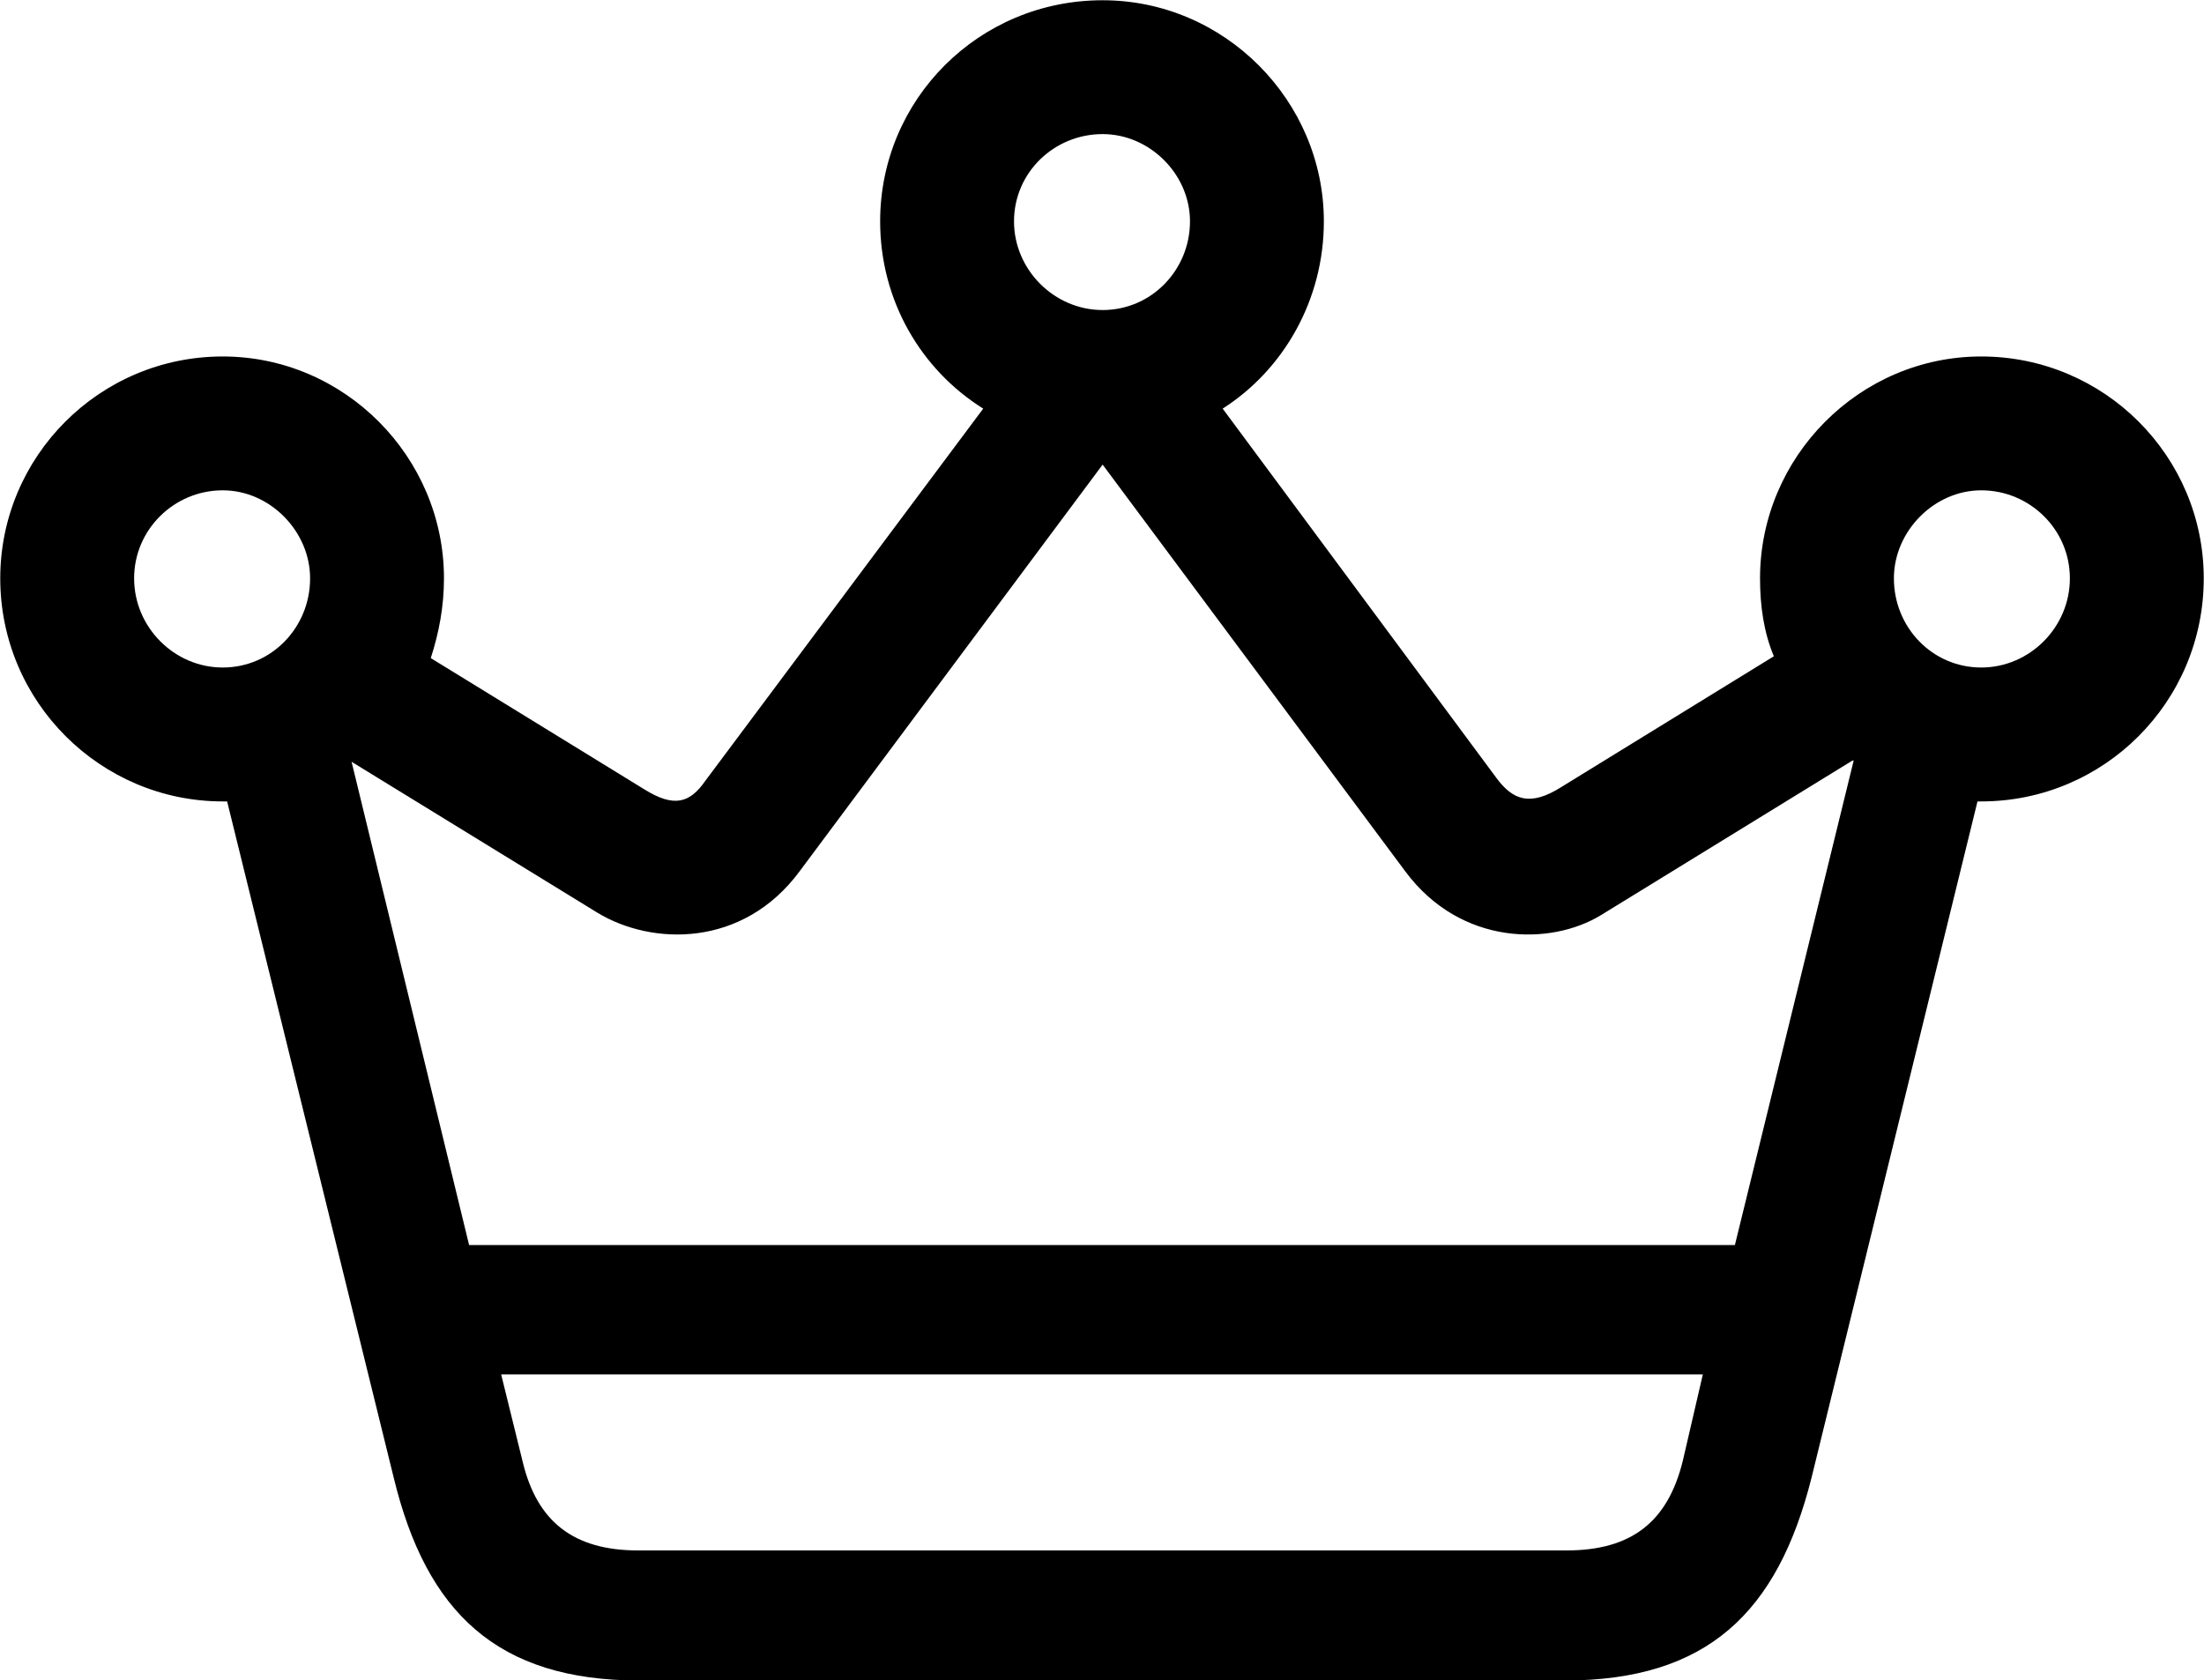 <svg viewBox="0 0 35.068 26.742" xmlns="http://www.w3.org/2000/svg"><path d="M3.544 12.754H3.614L6.264 23.514C6.784 25.663 7.914 26.744 10.174 26.744H24.894C27.164 26.744 28.284 25.663 28.824 23.514L31.464 12.754C31.484 12.754 31.504 12.754 31.524 12.754C33.474 12.754 35.064 11.174 35.064 9.204C35.064 7.263 33.484 5.673 31.524 5.673C29.584 5.673 28.004 7.274 28.004 9.204C28.004 9.643 28.064 10.063 28.224 10.444L24.844 12.524C24.354 12.834 24.074 12.743 23.804 12.373L19.454 6.503C20.424 5.883 21.064 4.774 21.064 3.523C21.064 1.603 19.484 0.004 17.544 0.004C15.574 0.004 14.004 1.583 14.004 3.523C14.004 4.784 14.654 5.883 15.644 6.503L11.224 12.424C10.974 12.784 10.724 12.854 10.254 12.563L6.854 10.473C6.984 10.073 7.064 9.653 7.064 9.204C7.064 7.274 5.484 5.673 3.544 5.673C1.584 5.673 0.004 7.263 0.004 9.204C0.004 11.174 1.604 12.754 3.544 12.754ZM17.544 4.934C16.774 4.934 16.134 4.293 16.134 3.523C16.134 2.744 16.774 2.134 17.544 2.134C18.294 2.134 18.934 2.773 18.934 3.523C18.934 4.293 18.324 4.934 17.544 4.934ZM9.504 14.524C10.374 15.053 11.824 15.084 12.724 13.864L17.544 7.394L22.364 13.873C23.244 15.053 24.674 15.053 25.474 14.563L29.474 12.104H29.494L27.604 19.814H7.464L5.594 12.123ZM3.544 10.623C2.774 10.623 2.134 9.983 2.134 9.204C2.134 8.424 2.774 7.803 3.544 7.803C4.294 7.803 4.934 8.454 4.934 9.204C4.934 9.983 4.324 10.623 3.544 10.623ZM31.524 10.623C30.744 10.623 30.134 9.983 30.134 9.204C30.134 8.454 30.774 7.803 31.524 7.803C32.294 7.803 32.934 8.424 32.934 9.204C32.934 9.983 32.294 10.623 31.524 10.623ZM10.154 24.674C9.134 24.674 8.544 24.224 8.314 23.253L7.974 21.873H27.094L26.774 23.253C26.534 24.224 25.954 24.674 24.924 24.674Z" /></svg>